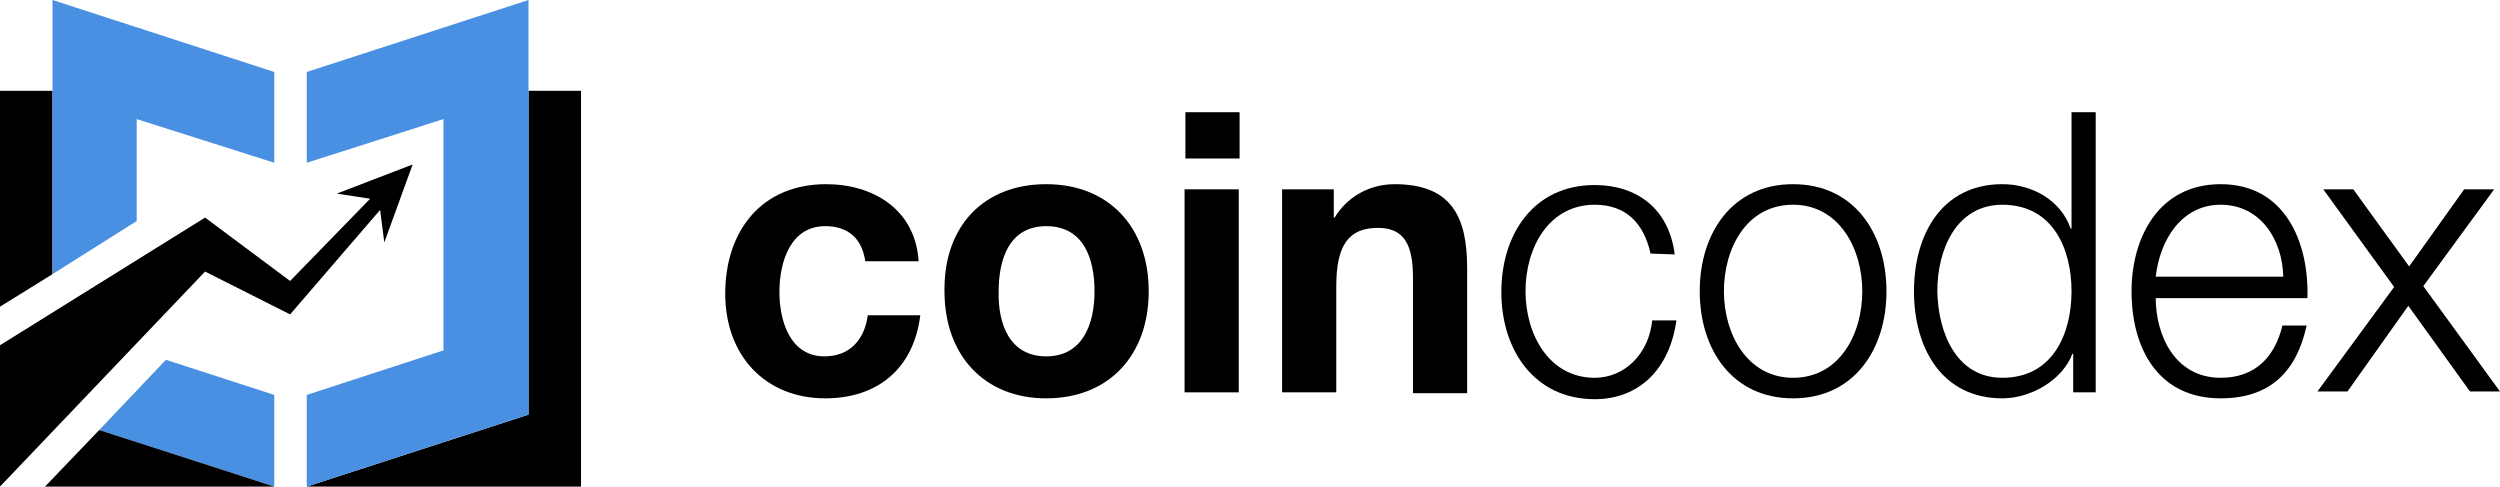 <svg width="149" height="29" viewBox="0 0 149 29" fill="none" xmlns="http://www.w3.org/2000/svg">
<path d="M3.13 5.412H0V18.278L3.13 16.338V5.412Z" fill="black"/>
<path d="M31.499 24.711V5.412H34.629V29H18.283L31.499 24.711Z" fill="black"/>
<path d="M26.431 20.882V7.097L18.283 9.701V4.289L31.499 0V24.711L18.283 29V23.537L26.431 20.882Z" fill="#4A90E2"/>
<path d="M11.924 27.571L16.346 29V23.537L9.887 21.444L5.912 25.631L11.924 27.571Z" fill="#4A90E2"/>
<path d="M8.148 7.097L16.346 9.701V4.289L3.13 0V16.338L8.148 13.172V7.097Z" fill="#4A90E2"/>
<path d="M11.924 27.57L5.912 25.63L2.683 29H16.346L11.924 27.57Z" fill="black"/>
<path d="M16.346 29L11.924 27.57L16.346 29Z" fill="#007850"/>
<path d="M17.29 16.746L12.222 12.968L0 20.576V29L12.222 16.185L17.29 18.738L22.656 12.509L22.904 14.449L24.593 9.803L20.072 11.539L22.059 11.845L17.29 16.746Z" fill="black"/>
<path d="M51.571 15.572C51.372 14.194 50.528 13.479 49.186 13.479C47.1 13.479 46.454 15.623 46.454 17.41C46.454 19.146 47.1 21.239 49.137 21.239C50.627 21.239 51.522 20.269 51.72 18.789H54.85C54.453 22.005 52.267 23.741 49.186 23.741C45.609 23.741 43.224 21.188 43.224 17.512C43.224 13.734 45.41 10.977 49.236 10.977C52.018 10.977 54.552 12.458 54.751 15.572C54.751 15.572 51.571 15.572 51.571 15.572Z" fill="black"/>
<path d="M62.352 10.977C66.079 10.977 68.463 13.53 68.463 17.359C68.463 21.188 66.079 23.741 62.352 23.741C58.676 23.741 56.291 21.188 56.291 17.359C56.241 13.479 58.626 10.977 62.352 10.977ZM62.352 21.239C64.538 21.239 65.234 19.299 65.234 17.359C65.234 15.419 64.588 13.479 62.352 13.479C60.166 13.479 59.52 15.419 59.52 17.359C59.471 19.299 60.166 21.239 62.352 21.239Z" fill="black"/>
<path d="M73.879 9.446H70.65V6.688H73.879V9.446ZM70.6 11.284H73.829V23.384H70.6V11.284Z" fill="black"/>
<path d="M76.413 11.283H79.493V12.968H79.543C80.388 11.59 81.779 10.977 83.12 10.977C86.548 10.977 87.442 12.968 87.442 15.981V23.435H84.213V16.542C84.213 14.551 83.667 13.581 82.126 13.581C80.388 13.581 79.642 14.602 79.642 17.053V23.384H76.413V11.283V11.283Z" fill="black"/>
<path d="M98.373 15.113C97.975 13.326 96.932 12.203 95.044 12.203C92.311 12.203 90.92 14.755 90.92 17.359C90.92 19.912 92.311 22.516 95.044 22.516C96.833 22.516 98.273 21.086 98.472 19.095H99.913C99.516 22.005 97.677 23.792 95.044 23.792C91.467 23.792 89.48 20.882 89.48 17.41C89.48 13.938 91.417 11.028 95.044 11.028C97.528 11.028 99.466 12.407 99.814 15.164L98.373 15.113Z" fill="black"/>
<path d="M112.433 17.359C112.433 20.831 110.496 23.741 106.869 23.741C103.242 23.741 101.304 20.831 101.304 17.359C101.304 13.887 103.242 10.977 106.869 10.977C110.496 10.977 112.433 13.887 112.433 17.359ZM102.745 17.359C102.745 19.912 104.136 22.516 106.869 22.516C109.601 22.516 110.992 19.963 110.992 17.359C110.992 14.806 109.601 12.202 106.869 12.202C104.086 12.202 102.745 14.806 102.745 17.359Z" fill="black"/>
<path d="M124.904 23.384H123.562V21.086H123.513C122.916 22.669 121.028 23.741 119.339 23.741C115.762 23.741 114.073 20.78 114.073 17.359C114.073 13.938 115.762 10.977 119.339 10.977C121.078 10.977 122.817 11.896 123.413 13.632H123.463V6.688H124.904V23.384ZM119.339 22.516C122.37 22.516 123.463 19.861 123.463 17.359C123.463 14.857 122.37 12.203 119.339 12.203C116.607 12.203 115.464 14.857 115.464 17.359C115.514 19.861 116.607 22.516 119.339 22.516Z" fill="black"/>
<path d="M128.481 17.767C128.481 19.912 129.574 22.516 132.356 22.516C134.443 22.516 135.586 21.239 136.033 19.401H137.474C136.877 22.158 135.287 23.741 132.356 23.741C128.63 23.741 127.04 20.78 127.04 17.359C127.04 14.194 128.63 10.977 132.356 10.977C136.132 10.977 137.623 14.347 137.523 17.767C137.523 17.767 128.481 17.767 128.481 17.767ZM136.082 16.491C136.033 14.245 134.691 12.202 132.356 12.202C130.021 12.202 128.729 14.296 128.481 16.491H136.082Z" fill="black"/>
<path d="M142.69 17.104L138.467 11.284H140.256L143.585 15.879L146.864 11.284H148.652L144.429 17.053L149 23.333H147.211L143.535 18.227L139.908 23.333H138.119L142.69 17.104Z" fill="black"/>
</svg>

